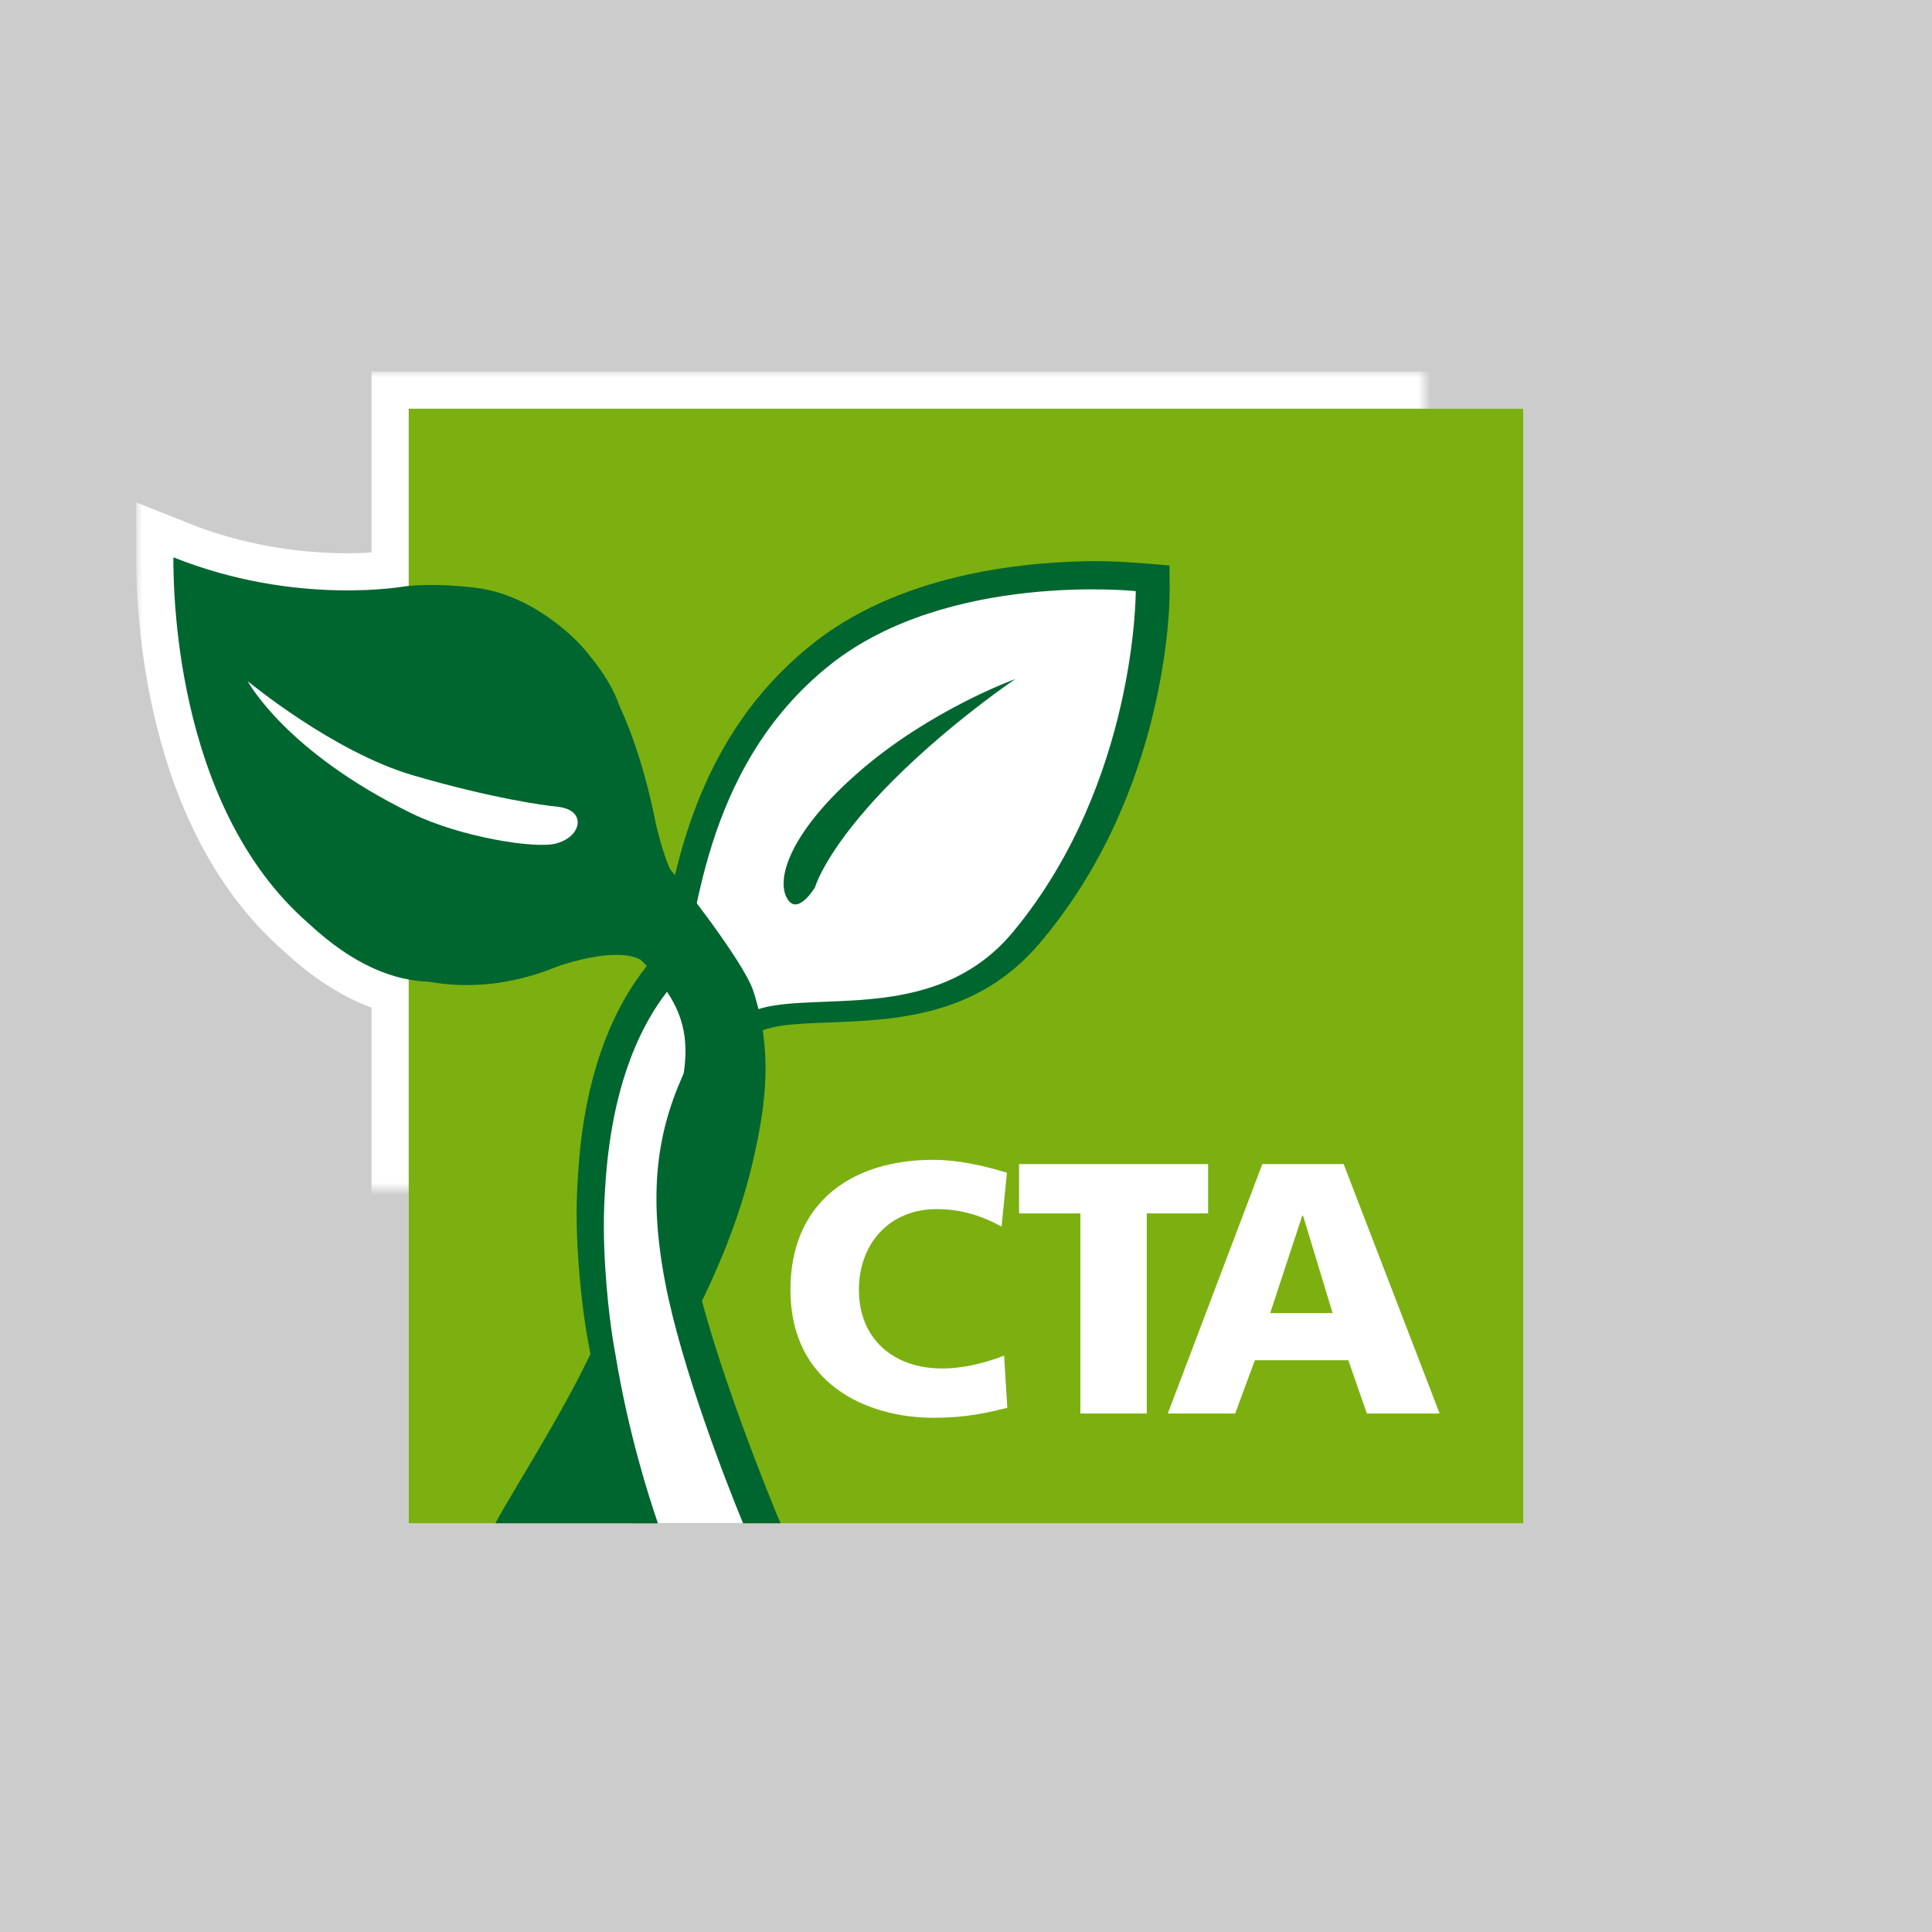 <svg width="156" height="156" viewBox="0 0 156 156" xmlns="http://www.w3.org/2000/svg" xmlns:xlink="http://www.w3.org/1999/xlink">
  <defs>
    <path d="M33 79.094V123h90V33H33v14.31c-.06.006-.118.01-.176.017C32.827 47.32 24 49 14 45c0 2-.076 20 10.914 29.56 2.957 2.76 5.66 4.084 8.086 4.534z" id="a"/>
    <mask id="b" x="-3" y="-3" width="115" height="96">
      <path fill="#fff" d="M11 30h115v96H11z"/>
      <use xlink:href="#a"/>
    </mask>
  </defs>
  <g fill="none" fill-rule="evenodd">
    <path fill="#CCC" d="M0 0h156v156H0z"/>
    <use fill="#FFF" xlink:href="#a"/>
    <use stroke="#FFF" mask="url(#b)" stroke-width="6" xlink:href="#a"/>
    <path fill="#7BB010" d="M33 33h90v90H33z"/>
    <path d="M94.433 45.664s-3.732-.356-5.75-.356c-5.358 0-15.434.828-22.68 6.377-9.108 6.975-11.144 16.977-12.238 22.354-.18.89-1.236 3.553-1.58 4.016-.27.34-.54.706-.793 1.073-2.772 4.046-4.35 9.347-4.723 15.798-.15 2.04-.143 4.274.018 6.654.246 3.784.73 6.388.84 6.93.996 5.845 2.585 11.867 3.472 14.488h12.026c-.514-1.166-5.62-13.61-7.07-21.045-1.218-6.24-.754-10.746 1.598-15.533 1.752-2.672 4.177-3.397 5.472-3.59 1.097-.163 2.435-.214 3.863-.267 5.34-.203 11.987-.455 17.005-6.34C94.41 63.898 94.45 48.394 94.445 47.74l-.012-2.076z" fill="#00662F"/>
    <path d="M53.696 103.483c-1.467-7.755-.478-12.706 1.837-17.51 1.876-3.03 4.612-4.42 6.994-4.788 5.178-.8 13.653.86 19.3-5.97 9.95-12.037 9.88-27.485 9.88-27.485s-15.125-1.597-24.62 5.903c-10.77 8.508-10.79 22.11-12.063 24.61-.318.627-.733 1.234-1.177 1.855-.253.326-.494.663-.724 1.006-2.898 4.365-3.982 9.903-4.265 14.92-.135 1.927-.136 4.056.02 6.435.256 4.098.796 6.797.796 6.797 1.07 6.507 2.697 11.537 3.45 13.743H60c-1.353-3.257-5.013-12.684-6.304-19.517z" fill="#FFF"/>
    <path d="M70.04 65.224c-3.573 4.074-4.23 6.416-4.23 6.416s-1.418 2.39-2.26.896c-.956-1.698.46-5.564 5.803-10.21 5.785-5.033 12.633-7.5 12.633-7.5s-6.908 4.653-11.946 10.398z" fill="#00662F"/>
    <path d="M81.335 113.673c-1.528.374-3.227.806-5.96.806-5.36 0-11.552-2.712-11.552-10.33 0-7.01 4.9-10.498 11.522-10.498 2.044 0 4.032.462 5.96 1.038l-.432 4.355c-1.727-.95-3.397-1.414-5.24-1.414-3.8 0-6.28 2.77-6.28 6.52 0 3.954 2.795 6.348 6.71 6.348 1.757 0 3.544-.463 5.013-1.04l.26 4.215zm5.9-15.696h-4.952v-3.98H97.55v3.98h-4.955v16.156h-5.36V97.977zm21.26-3.98h-6.568l-7.633 20.136h5.443l1.585-4.3h7.548l1.497 4.3h5.877l-7.748-20.135zm-5.933 12.03l2.592-7.876h.058l2.39 7.876h-5.04z" fill="#FFF"/>
    <path d="M54.1 70.183c-.594-1.314-1.115-3.538-1.115-3.538-.475-2.443-1.392-6.246-2.978-9.677-.41-1.214-1.23-2.616-2.348-3.966-.343-.44-.702-.86-1.082-1.24-2.184-2.142-5.11-3.97-8.31-4.32-2.332-.26-4.02-.25-5.444-.115C32.827 47.32 24 49 14 45c0 2-.076 20 10.914 29.56 3.634 3.39 6.884 4.615 9.708 4.713 3.024.53 6.553.35 10.456-1.258-.004.007 4.534-1.642 6.643-.524.45.422.877.898 1.257 1.43 1.85 2.2 2.68 4.336 2.27 7.442-.376 2.845-1.233 5.374-2.062 8.576l2.755 11.588c1.952-3.808 3.71-8 4.746-12.312 1.288-5.365 1.65-9.54.14-14.196-.786-2.424-6.346-9.43-6.725-9.835zm-6.356 38.998C45.256 114.466 41.108 120.85 40 123h13c-.367-1.47-5.256-13.82-5.256-13.82z" fill="#00662F"/>
    <path d="M44.924 68.104c-1.742.47-7.812-.54-11.653-2.412C23.028 60.698 20 55 20 55s6.902 5.727 13.385 7.615c6.48 1.89 10.74 2.437 11.362 2.493.622.058 1.255.182 1.617.582.702.767.057 2.008-1.44 2.414z" fill="#FFF"/>
  </g>
</svg>
